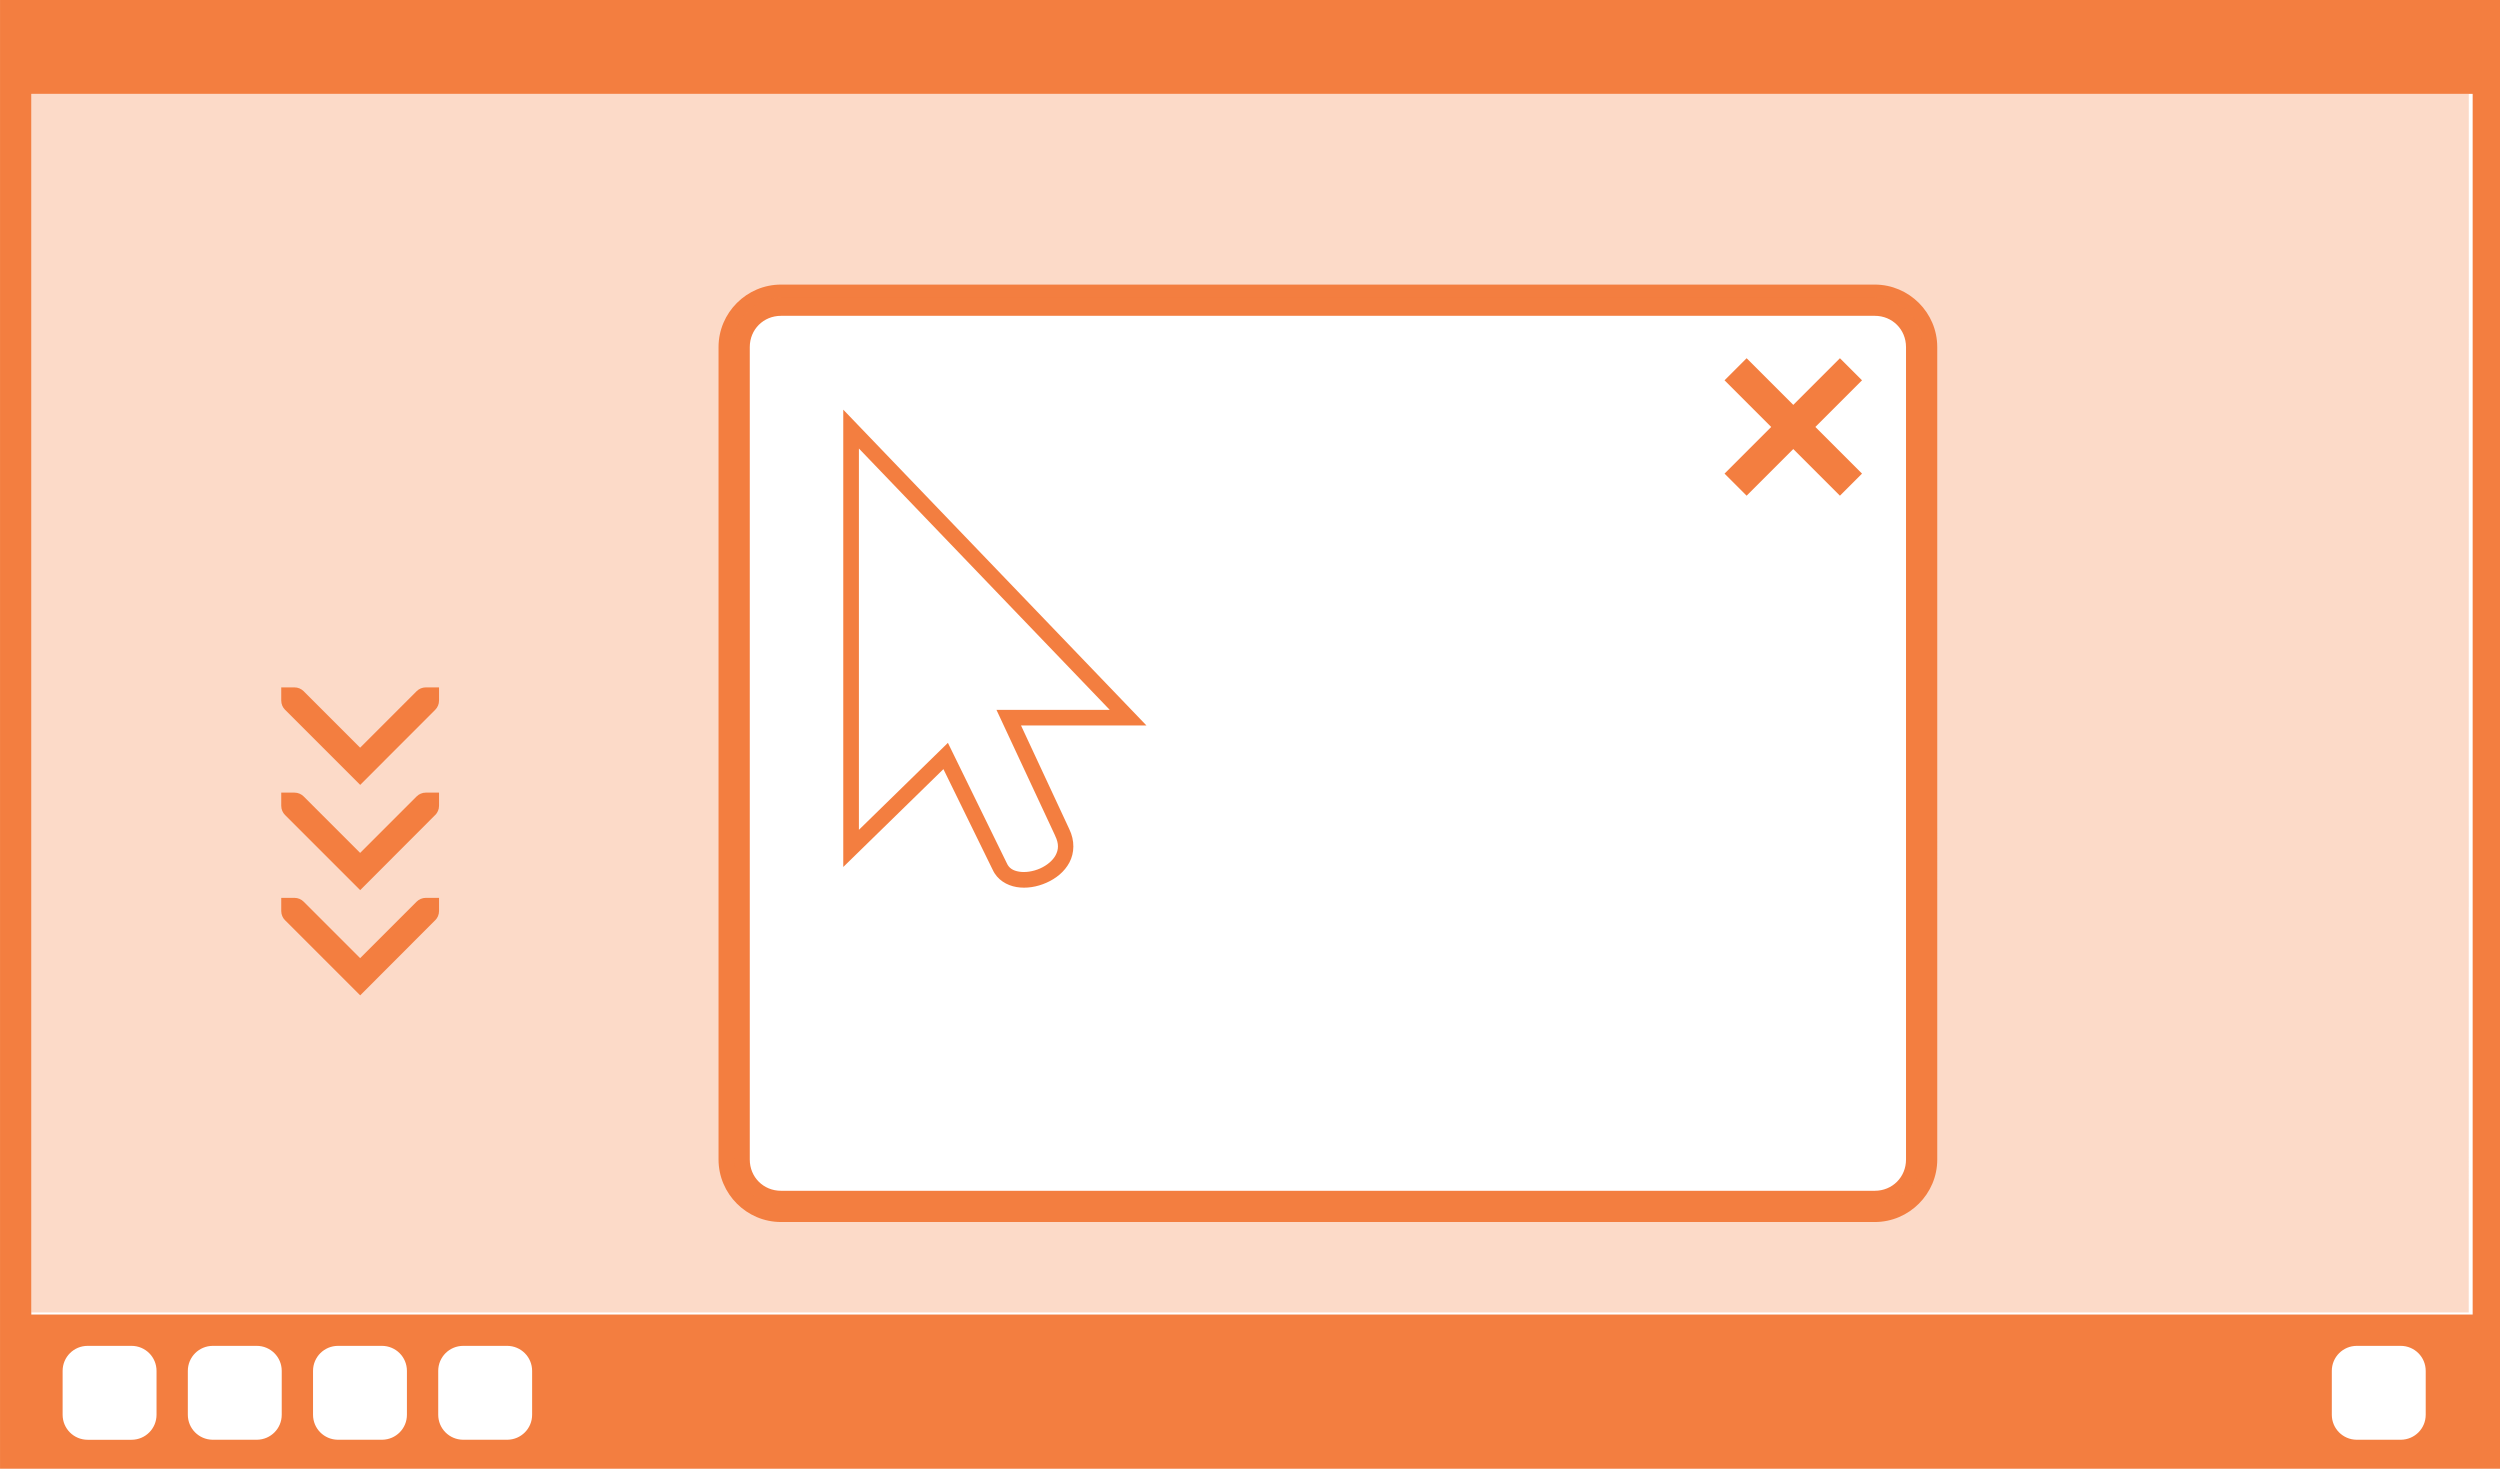 <?xml version="1.0" encoding="UTF-8" standalone="no"?>
<svg
   width="160"
   height="94"
   version="1.1"
   viewBox="0 0 42.333 24.871"
   id="svg6"
   sodipodi:docname="auto-hide-panel-bottom.svg"
   inkscape:version="1.1.1 (3bf5ae0d25, 2021-09-20)"
   xmlns:inkscape="http://www.inkscape.org/namespaces/inkscape"
   xmlns:sodipodi="http://sodipodi.sourceforge.net/DTD/sodipodi-0.dtd"
   xmlns="http://www.w3.org/2000/svg"
   xmlns:svg="http://www.w3.org/2000/svg">
  <defs
     id="defs10" />
  <sodipodi:namedview
     id="namedview8"
     pagecolor="#ffffff"
     bordercolor="#666666"
     borderopacity="1.0"
     inkscape:pageshadow="2"
     inkscape:pageopacity="0.0"
     inkscape:pagecheckerboard="0"
     showgrid="true"
     inkscape:zoom="2.8297873"
     inkscape:cx="79.511278"
     inkscape:cy="74.740601"
     inkscape:window-width="1298"
     inkscape:window-height="704"
     inkscape:window-x="68"
     inkscape:window-y="27"
     inkscape:window-maximized="1"
     inkscape:current-layer="svg6">
    <inkscape:grid
       type="xygrid"
       id="grid920" />
  </sodipodi:namedview>
  <path
     transform="matrix(.265 0 0 .265 -0 0)"
     d="m0 0v6 78 8 2 0.004h160v-94.004h-150-10zm2 6h1.6 2.801 3.6 148v78h-0.008-13.994-1.004-67.996-1-70-2v-78zm3.6 80h2.801c0.886 0 1.6 0.713 1.6 1.6v2.801c0 0.886-0.713 1.6-1.6 1.6h-2.801c-0.886 0-1.6-0.713-1.6-1.6v-2.801c0-0.886 0.713-1.6 1.6-1.6zm8 0h2.801c0.886 0 1.6 0.713 1.6 1.6v2.801c0 0.88-0.703 1.587-1.58 1.598h-2.84c-0.877-0.011-1.58-0.718-1.58-1.598v-2.801c0-0.886 0.713-1.6 1.6-1.6zm8 0h2.801c0.886 0 1.6 0.713 1.6 1.6v2.801c0 0.88-0.703 1.587-1.58 1.598h-2.84c-0.877-0.011-1.58-0.718-1.58-1.598v-2.801c0-0.886 0.713-1.6 1.6-1.6zm8 0h2.801c0.886 0 1.6 0.713 1.6 1.6v2.801c0 0.88-0.703 1.587-1.58 1.598h-2.84c-0.877-0.011-1.58-0.718-1.58-1.598v-2.801c0-0.886 0.713-1.6 1.6-1.6zm121 0h2.801c0.886 0 1.6 0.713 1.6 1.6v2.801c0 0.88-0.703 1.587-1.58 1.598h-2.84c-0.877-0.011-1.58-0.718-1.58-1.598v-2.801c0-0.886 0.713-1.6 1.6-1.6z"
     fill="#f37e40"
     id="path2" />
  <path
     id="path6"
     style="fill:#f37e40;fill-opacity:1;stroke-width:0.265;-inkscape-stroke:none"
     d="m 13.225,4.819 c -0.582,0 -1.058,0.477 -1.058,1.058 V 19.635 c 0,0.582 0.477,1.058 1.058,1.058 h 18.521 c 0.582,0 1.058,-0.477 1.058,-1.058 V 5.877 c 0,-0.582 -0.477,-1.058 -1.058,-1.058 z m 0,0.529 h 18.521 c 0.298,0 0.529,0.231 0.529,0.529 V 19.635 c 0,0.298 -0.231,0.529 -0.529,0.529 H 13.225 c -0.298,0 -0.529,-0.231 -0.529,-0.529 V 5.877 c 0,-0.298 0.231,-0.529 0.529,-0.529 z m 16.351,0.718 -0.374,0.374 0.79,0.79 -0.79,0.79 0.374,0.374 0.79,-0.79 0.79,0.79 0.374,-0.374 -0.79,-0.79 0.79,-0.79 -0.374,-0.374 -0.79,0.79 z M 14.279,6.937 v 7.744 l 1.696,-1.657 0.833,1.702 c 1.78e-4,3.97e-4 8.2e-4,6.09e-4 0.001,10e-4 0.076,0.171 0.239,0.266 0.405,0.294 0.167,0.028 0.345,-0.002 0.505,-0.073 0.161,-0.071 0.306,-0.185 0.39,-0.344 0.084,-0.159 0.094,-0.366 -0.004,-0.567 l -0.816,-1.752 h 2.124 z M 14.544,7.595 18.791,12.02 H 16.873 l 0.994,2.131 v 0.002 c 0.067,0.137 0.057,0.235 0.009,0.327 -0.048,0.091 -0.147,0.174 -0.264,0.226 -0.117,0.052 -0.251,0.072 -0.356,0.054 -0.104,-0.017 -0.171,-0.06 -0.207,-0.142 l -0.001,-0.002 -0.997,-2.037 -1.507,1.473 z" />
  <path
     d="M 0.529,1.588 V 22.225 H 41.804 L 41.805,1.588 Z M 13.224,5.042 h 18.521 c 0.44,0 0.794,0.354 0.794,0.794 v 13.758 c 0,0.44 -0.354,0.794 -0.794,0.794 H 13.224 c -0.44,0 -0.794,-0.354 -0.794,-0.794 V 5.836 c 0,-0.44 0.354,-0.794 0.794,-0.794 z"
     fill="#f37e40"
     opacity="0.287"
     id="path4"
     style="stroke-width:0.265"
     sodipodi:nodetypes="cccccsssssssss" />
  <path
     d="m 6.099,16.855 -1.27,-1.27 c -4.87e-4,-4.88e-4 -8.41e-4,-4.88e-4 -0.002,-8.41e-4 v -4.88e-4 c -0.04,-0.04 -0.065,-0.095 -0.065,-0.157 v -0.223 h 0.223 c 0.062,0 0.117,0.025 0.157,0.065 l 0.956,0.956 0.956,-0.956 c 0.04,-0.04 0.096,-0.065 0.157,-0.065 h 0.223 v 0.223 c 0,0.062 -0.025,0.117 -0.065,0.157 l -0.002,0.001 z m 0,-1.782 -1.27,-1.27 c -4.87e-4,-4.87e-4 -8.41e-4,-4.87e-4 -0.002,-8.4e-4 v -4.89e-4 c -0.04,-0.04 -0.065,-0.095 -0.065,-0.157 v -0.223 h 0.223 c 0.062,0 0.117,0.025 0.157,0.065 l 0.956,0.956 0.956,-0.956 c 0.04,-0.04 0.096,-0.065 0.157,-0.065 h 0.223 v 0.223 c 0,0.062 -0.025,0.117 -0.065,0.157 l -0.002,0.001 z m 0,-1.782 -1.27,-1.27 c -4.87e-4,-4.92e-4 -8.41e-4,-4.92e-4 -0.002,-8.4e-4 v -4.93e-4 c -0.04,-0.04 -0.065,-0.095 -0.065,-0.157 v -0.223 h 0.223 c 0.062,0 0.117,0.025 0.157,0.065 l 0.956,0.956 0.956,-0.956 c 0.04,-0.04 0.096,-0.065 0.157,-0.065 h 0.223 v 0.223 c 0,0.062 -0.025,0.117 -0.065,0.157 l -0.002,0.002 z"
     color="#000000"
     color-rendering="auto"
     dominant-baseline="auto"
     enable-background="new"
     fill="#f37e40"
     image-rendering="auto"
     shape-rendering="auto"
     solid-color="#000000"
     style="font-variant-ligatures:normal;font-variant-position:normal;font-variant-caps:normal;font-variant-numeric:normal;font-variant-alternates:normal;font-feature-settings:normal;text-indent:0;text-decoration-line:none;text-decoration-style:solid;text-decoration-color:#000000;text-transform:none;text-orientation:mixed;white-space:normal;shape-padding:0;isolation:auto;mix-blend-mode:normal"
     id="path16" />
</svg>
